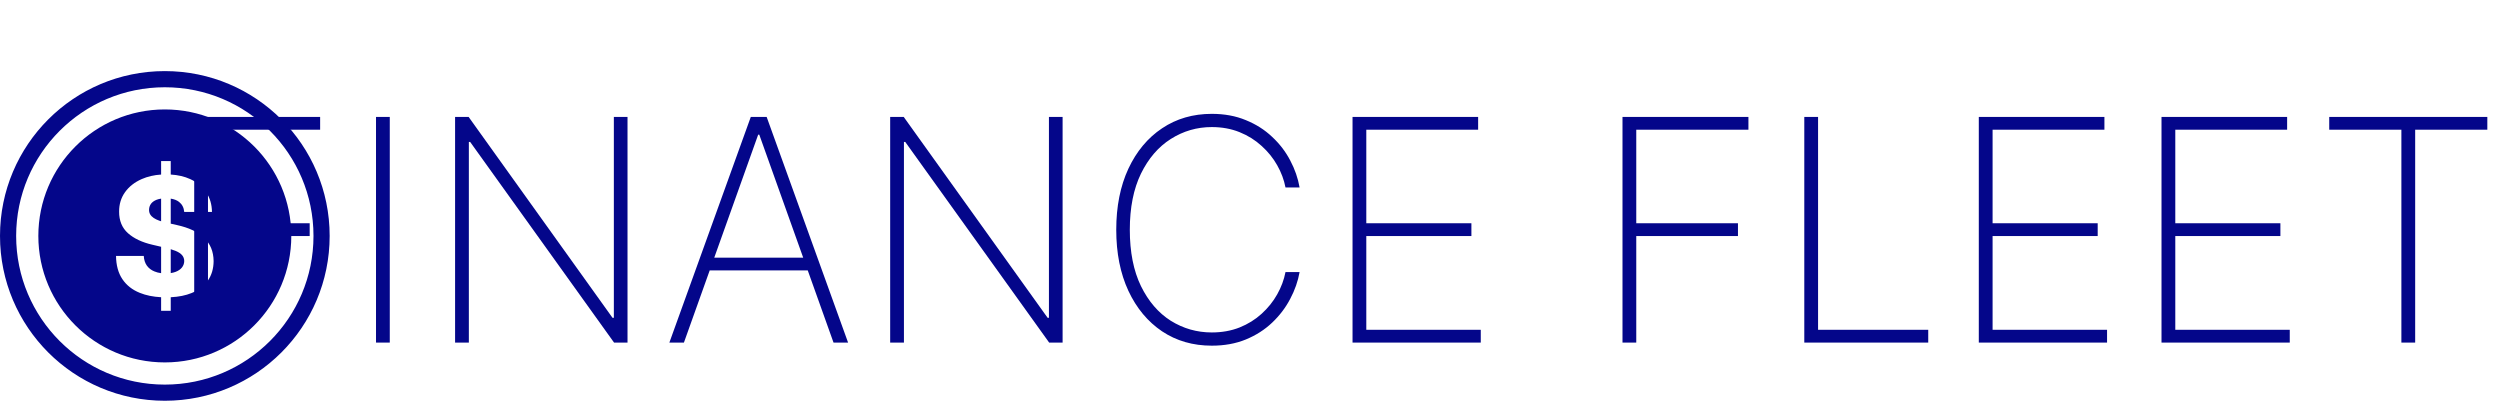 <svg width="146" height="24" viewBox="0 0 146 24" fill="none" xmlns="http://www.w3.org/2000/svg">
<path d="M136.027 7.575V6.829H145.26V7.575H141.046V20.007H140.241V7.575H136.027Z" fill="#04068A"/>
<path d="M126.232 20.007V6.829H133.568V7.575H127.037V13.038H133.175V13.785H127.037V19.26H133.722V20.007H126.232Z" fill="#04068A"/>
<path d="M115.562 20.007V6.829H122.898V7.575H116.367V13.038H122.505V13.785H116.367V19.26H123.052V20.007H115.562Z" fill="#04068A"/>
<path d="M105.371 20.007V6.829H106.175V19.26H112.609V20.007H105.371Z" fill="#04068A"/>
<path d="M94.754 20.007V6.829H102.108V7.575H95.558V13.038H101.497V13.785H95.558V20.007H94.754Z" fill="#04068A"/>
<path d="M78.988 20.007V6.829H86.323V7.575H79.792V13.038H85.93V13.785H79.792V19.26H86.477V20.007H78.988Z" fill="#04068A"/>
<path d="M75.896 10.947H75.073C74.987 10.501 74.826 10.07 74.59 9.654C74.354 9.233 74.05 8.856 73.676 8.521C73.308 8.182 72.879 7.914 72.389 7.717C71.9 7.52 71.36 7.421 70.768 7.421C69.902 7.421 69.104 7.653 68.374 8.116C67.65 8.575 67.068 9.251 66.631 10.143C66.198 11.035 65.981 12.127 65.981 13.418C65.981 14.718 66.198 15.814 66.631 16.706C67.068 17.598 67.65 18.274 68.374 18.733C69.104 19.187 69.902 19.415 70.768 19.415C71.36 19.415 71.9 19.318 72.389 19.125C72.879 18.928 73.308 18.662 73.676 18.327C74.05 17.988 74.354 17.609 74.59 17.188C74.826 16.768 74.987 16.335 75.073 15.889H75.896C75.802 16.421 75.62 16.942 75.349 17.452C75.083 17.963 74.732 18.426 74.294 18.842C73.861 19.254 73.348 19.582 72.756 19.826C72.169 20.067 71.506 20.187 70.768 20.187C69.67 20.187 68.703 19.908 67.866 19.35C67.03 18.788 66.373 17.999 65.897 16.983C65.425 15.966 65.189 14.778 65.189 13.418C65.189 12.058 65.425 10.87 65.897 9.853C66.373 8.837 67.03 8.049 67.866 7.492C68.703 6.93 69.67 6.649 70.768 6.649C71.506 6.649 72.169 6.771 72.756 7.016C73.348 7.256 73.861 7.582 74.294 7.994C74.732 8.401 75.083 8.86 75.349 9.371C75.62 9.881 75.802 10.407 75.896 10.947Z" fill="#04068A"/>
<path d="M62.056 6.829V20.007H61.271L52.867 8.29H52.79V20.007H51.986V6.829H52.777L61.181 18.559H61.258V6.829H62.056Z" fill="#04068A"/>
<path d="M39.941 20.007H39.091L43.846 6.829H44.773L49.528 20.007H48.678L44.342 7.865H44.277L39.941 20.007ZM41.144 15.046H47.475V15.792H41.144V15.046Z" fill="#04068A"/>
<path d="M36.647 6.829V20.007H35.861L27.458 8.29H27.381V20.007H26.577V6.829H27.368L35.771 18.559H35.849V6.829H36.647Z" fill="#04068A"/>
<path d="M22.763 6.829V20.007H21.959V6.829H22.763Z" fill="#04068A"/>
<path d="M11.342 20.007V6.829H18.696V7.575H12.146V13.038H18.085V13.785H12.146V20.007H11.342Z" fill="#04068A"/>
<g clip-path="url(#clip0_24_367)">
<path fill-rule="evenodd" clip-rule="evenodd" d="M9.626 6.391C13.706 6.391 17.012 9.699 17.012 13.778C17.012 17.858 13.706 21.165 9.626 21.165C5.547 21.165 2.239 17.858 2.239 13.778C2.239 9.699 5.547 6.391 9.626 6.391ZM9.626 4.152C12.284 4.152 14.69 5.23 16.432 6.972C18.174 8.714 19.252 11.12 19.252 13.778C19.252 16.436 18.174 18.843 16.432 20.585C14.691 22.326 12.284 23.404 9.626 23.404C6.968 23.404 4.561 22.326 2.819 20.585C1.078 18.843 0 16.436 0 13.778C0 11.12 1.078 8.714 2.819 6.972C4.561 5.23 6.968 4.152 9.626 4.152ZM15.765 7.639C14.194 6.068 12.023 5.096 9.626 5.096C7.228 5.096 5.057 6.068 3.486 7.639C1.915 9.21 0.943 11.38 0.943 13.778C0.943 16.176 1.915 18.346 3.486 19.918C5.057 21.489 7.228 22.461 9.626 22.461C12.024 22.461 14.194 21.489 15.765 19.918C17.336 18.347 18.308 16.176 18.308 13.778C18.308 11.38 17.336 9.21 15.765 7.639ZM10.759 12.378C10.737 12.126 10.636 11.932 10.456 11.791C10.332 11.694 10.169 11.63 9.971 11.6V13.061L10.333 13.143C10.678 13.219 10.984 13.318 11.25 13.443C11.515 13.568 11.738 13.719 11.919 13.892C12.1 14.064 12.238 14.264 12.331 14.489C12.424 14.715 12.472 14.968 12.475 15.247C12.472 15.689 12.36 16.068 12.14 16.385C11.919 16.702 11.601 16.945 11.188 17.114C10.843 17.255 10.437 17.336 9.971 17.359V18.151H9.409V17.358C8.942 17.334 8.526 17.25 8.164 17.102C7.727 16.928 7.389 16.661 7.148 16.304C6.906 15.946 6.783 15.494 6.776 14.947H8.396C8.409 15.172 8.47 15.361 8.575 15.51C8.683 15.661 8.831 15.775 9.018 15.851C9.137 15.901 9.267 15.935 9.409 15.953V14.411L8.907 14.294C8.302 14.155 7.825 13.931 7.475 13.62C7.127 13.309 6.954 12.888 6.956 12.357C6.954 11.924 7.071 11.544 7.305 11.219C7.54 10.893 7.863 10.64 8.279 10.457C8.618 10.309 8.994 10.221 9.409 10.194V9.405H9.971V10.193C10.399 10.219 10.779 10.308 11.109 10.459C11.51 10.643 11.819 10.9 12.041 11.23C12.262 11.56 12.374 11.942 12.379 12.378H10.759ZM9.409 11.6C9.311 11.615 9.224 11.636 9.146 11.666C9.001 11.724 8.891 11.803 8.819 11.9C8.746 12 8.709 12.114 8.705 12.24C8.702 12.346 8.723 12.438 8.77 12.518C8.816 12.598 8.885 12.667 8.975 12.728C9.065 12.789 9.174 12.841 9.3 12.887C9.336 12.899 9.372 12.911 9.409 12.922V11.6ZM9.971 15.948C10.075 15.933 10.17 15.909 10.256 15.876C10.416 15.815 10.54 15.73 10.626 15.621C10.713 15.51 10.758 15.385 10.759 15.244C10.758 15.112 10.716 14.999 10.636 14.904C10.556 14.809 10.434 14.728 10.269 14.658C10.182 14.622 10.082 14.586 9.971 14.552V15.948Z" fill="#04068A"/>
</g>
<defs>
<clipPath id="clip0_24_367">
<rect width="19.252" height="19.252" fill="white" transform="translate(0 4.152)"/>
</clipPath>
</defs>
</svg>
